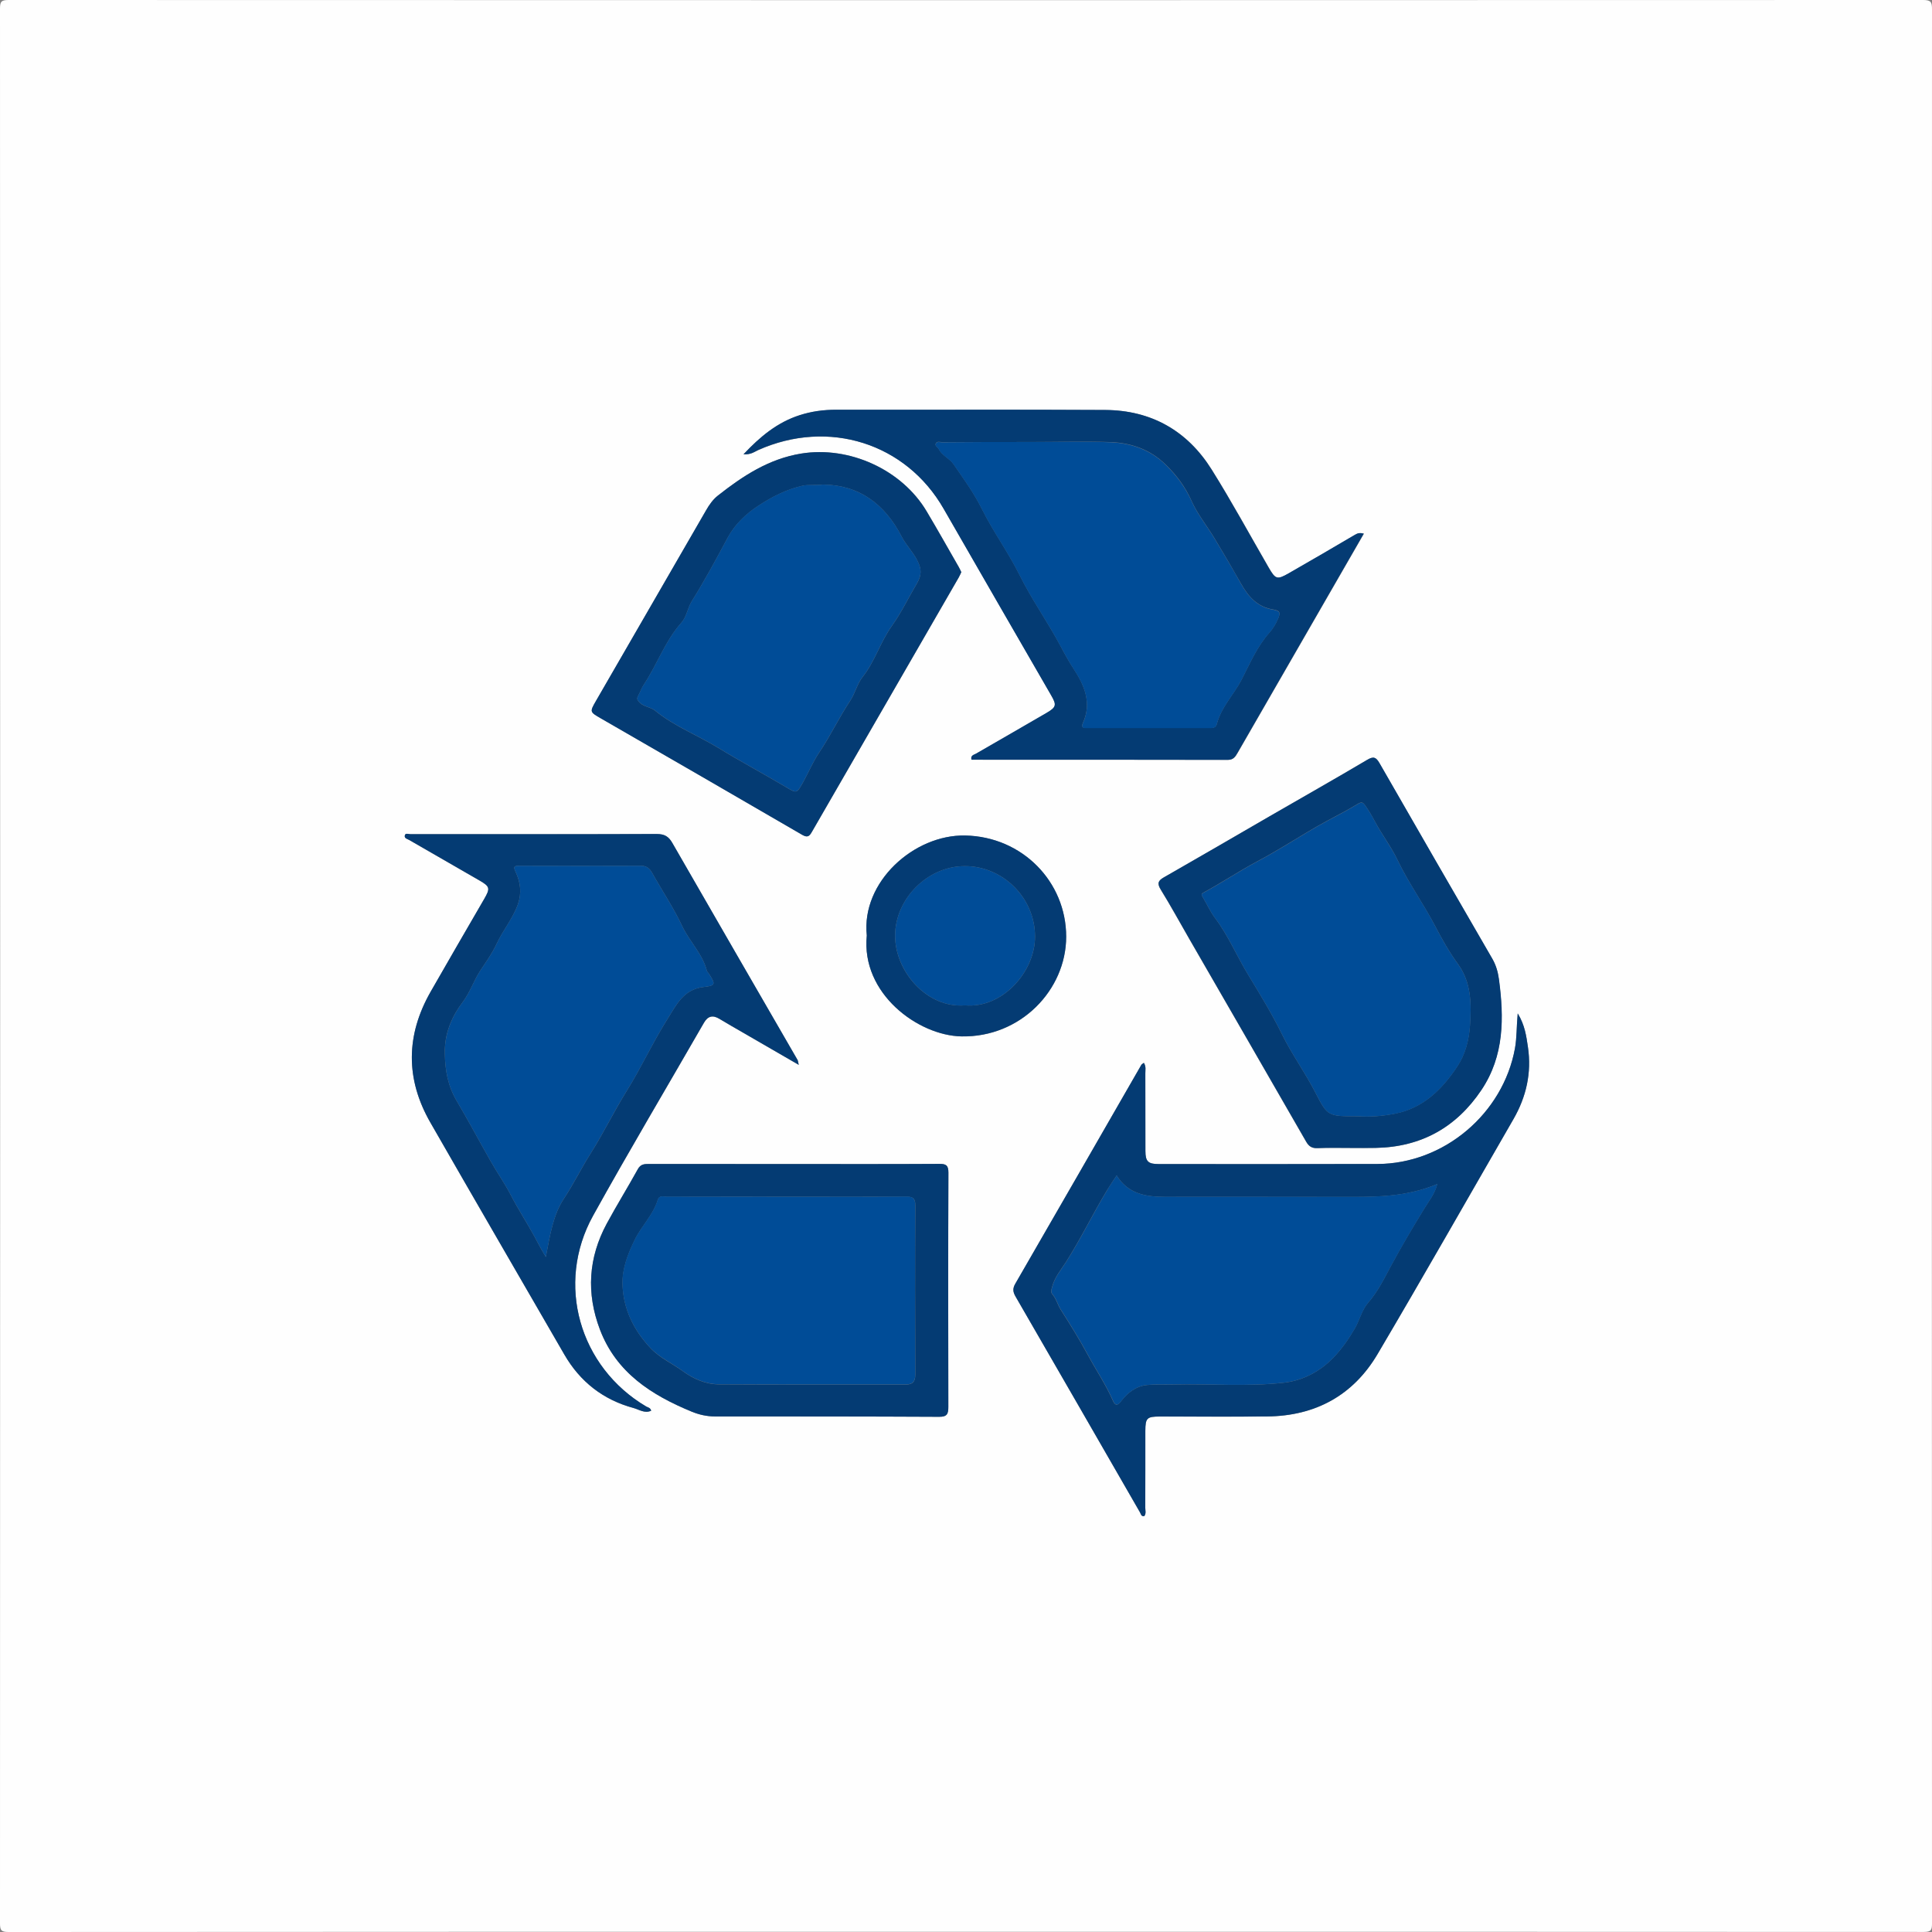 <?xml version="1.0" encoding="utf-8"?>
<!-- Generator: Adobe Illustrator 27.8.0, SVG Export Plug-In . SVG Version: 6.00 Build 0)  -->
<svg version="1.1" id="Capa_1" xmlns="http://www.w3.org/2000/svg" xmlns:xlink="http://www.w3.org/1999/xlink" x="0px" y="0px"
	 viewBox="0 0 259.2 259.2" enable-background="new 0 0 259.2 259.2" xml:space="preserve">
<rect x="0" y="0" width="259.2" height="259.2" fill="#808080" stroke="none"/>
<g>
	<g>
		<path fill="#FEFEFE" d="M129.63,259.17c-42.83,0-85.65,0-128.48,0.03c-1,0-1.15-0.24-1.15-1.18C0.03,172.41,0.03,86.8,0,1.19
			C0,0.25,0.14,0,1.15,0c85.61,0.03,171.23,0.03,256.84,0c1.05,0,1.21,0.26,1.21,1.24c-0.03,85.61-0.03,171.22,0,256.83
			c0,0.87-0.14,1.12-1.08,1.12C215.29,259.17,172.46,259.17,129.63,259.17z M153.46,142.59c-0.16,0.13-0.28,0.18-0.33,0.27
			c-5.64,9.79-11.26,19.59-16.92,29.38c-0.38,0.66-0.31,1.11,0.05,1.73c5.58,9.64,11.13,19.3,16.69,28.95
			c0.12,0.21,0.15,0.57,0.57,0.49c0.27-0.35,0.13-0.76,0.13-1.14c0.01-3.44,0-6.88,0.01-10.31c0-1.71,0.21-1.91,1.95-1.91
			c4.79,0,9.59,0.04,14.38-0.01c6.46-0.06,11.54-2.81,14.82-8.36c6.17-10.45,12.17-21.01,18.23-31.52c1.73-3,2.46-6.23,1.95-9.67
			c-0.21-1.45-0.4-2.94-1.37-4.52c-0.17,1.77-0.11,3.23-0.37,4.68c-1.6,8.76-9.52,15.5-18.45,15.52
			c-9.78,0.03-19.57,0.01-29.35,0.01c-1.42,0-1.78-0.34-1.78-1.76c-0.01-3.48,0-6.96-0.01-10.43
			C153.66,143.56,153.79,143.11,153.46,142.59z M107.16,142.86c-0.1-0.42-0.1-0.54-0.15-0.63c-5.61-9.72-11.23-19.42-16.82-29.15
			c-0.5-0.87-1.06-1.18-2.08-1.18c-11.02,0.04-22.04,0.02-33.07,0.02c-0.25,0-0.64-0.19-0.73,0.17c-0.09,0.4,0.34,0.46,0.61,0.62
			c3.15,1.81,6.3,3.62,9.44,5.44c1.38,0.8,1.42,1.05,0.61,2.45c-2.4,4.15-4.81,8.28-7.19,12.45c-3.33,5.83-3.39,11.72-0.05,17.54
			c5.95,10.39,11.98,20.75,17.97,31.12c2.12,3.68,5.23,6.1,9.31,7.2c0.73,0.2,1.49,0.76,2.35,0.36c-0.11-0.41-0.44-0.43-0.66-0.56
			c-8.98-5.3-12.19-16.47-7.13-25.61c4.82-8.69,9.91-17.24,14.86-25.86c0.53-0.92,1.18-1.1,2.08-0.55c1.03,0.62,2.07,1.21,3.1,1.81
			C102.05,139.91,104.49,141.32,107.16,142.86z M99.75,60.95c0.98,0.06,1.46-0.33,1.98-0.56c9.46-4.22,19.84-0.93,24.89,7.87
			c4.79,8.35,9.61,16.68,14.42,25.02c0.76,1.31,0.7,1.6-0.61,2.37c-3.14,1.83-6.29,3.63-9.43,5.45c-0.32,0.18-0.8,0.25-0.64,0.83
			c11.47,0,22.93-0.01,34.39,0.02c0.77,0,1.02-0.47,1.33-0.99c5.63-9.78,11.26-19.55,16.91-29.36c-0.49-0.13-0.8-0.08-1.18,0.15
			c-2.95,1.75-5.92,3.46-8.89,5.17c-1.56,0.89-1.77,0.82-2.69-0.76c-2.54-4.39-4.96-8.85-7.65-13.15c-3.26-5.21-8.1-7.96-14.27-8
			c-12.02-0.07-24.05-0.01-36.07-0.03c-1.7,0-3.33,0.21-4.94,0.73C104.31,56.66,102.02,58.54,99.75,60.95z M106.47,156.17
			c-6.47,0-12.94,0.01-19.42-0.01c-0.63,0-1.11,0.03-1.48,0.7c-1.35,2.45-2.83,4.83-4.16,7.29c-2.48,4.59-2.78,9.35-0.92,14.23
			c2.2,5.78,6.91,8.78,12.29,11c0.99,0.41,2.03,0.66,3.14,0.65c10.03,0,20.05,0,30.08,0.05c1.08,0.01,1.23-0.41,1.23-1.33
			c-0.02-10.48-0.03-20.95,0.01-31.43c0-1-0.33-1.18-1.24-1.17C119.49,156.18,112.98,156.17,106.47,156.17z M128.97,76.76
			c-0.12-0.25-0.22-0.47-0.33-0.68c-1.43-2.49-2.84-5-4.31-7.47c-3.33-5.61-10.38-8.8-16.82-7.76c-4.34,0.7-7.84,3-11.19,5.64
			c-0.66,0.52-1.15,1.21-1.57,1.95c-4.93,8.54-9.87,17.08-14.8,25.62c-0.84,1.45-0.82,1.46,0.64,2.3
			c9.02,5.21,18.04,10.4,27.04,15.64c0.8,0.47,1.01,0.11,1.35-0.48c6.54-11.35,13.09-22.69,19.64-34.03
			C128.75,77.26,128.85,77,128.97,76.76z M181.2,154.01c1.12,0,2.24,0.02,3.35,0c6.08-0.11,10.81-2.73,14.18-7.76
			c3.08-4.59,3.05-9.7,2.35-14.9c-0.13-0.95-0.39-1.87-0.88-2.71c-5.06-8.74-10.11-17.49-15.14-26.25c-0.47-0.82-0.8-0.94-1.65-0.44
			c-4.33,2.56-8.7,5.03-13.05,7.55c-4.73,2.73-9.45,5.49-14.2,8.2c-0.79,0.45-0.96,0.82-0.44,1.66c1.34,2.17,2.57,4.42,3.84,6.63
			c5.23,9.06,10.46,18.12,15.67,27.19c0.37,0.64,0.78,0.89,1.52,0.86C178.24,153.97,179.72,154.01,181.2,154.01z M116.29,125.51
			c-0.8,7.79,6.88,13.42,12.69,13.54c7.96,0.16,14.06-6.25,14.06-13.38c0-7.35-5.87-13.42-13.54-13.57
			C122.62,111.95,115.52,118.33,116.29,125.51z"/>
		<path fill="#043B73" d="M153.46,142.59c0.32,0.52,0.19,0.97,0.2,1.39c0.01,3.48,0,6.96,0.01,10.43c0,1.41,0.36,1.76,1.78,1.76
			c9.78,0,19.57,0.02,29.35-0.01c8.93-0.03,16.86-6.76,18.45-15.52c0.26-1.45,0.2-2.91,0.37-4.68c0.97,1.58,1.15,3.07,1.37,4.52
			c0.51,3.45-0.22,6.67-1.95,9.67c-6.07,10.51-12.06,21.07-18.23,31.52c-3.28,5.55-8.36,8.3-14.82,8.36
			c-4.79,0.05-9.58,0.01-14.38,0.01c-1.74,0-1.94,0.2-1.95,1.91c0,3.44,0.01,6.88-0.01,10.31c0,0.38,0.14,0.79-0.13,1.14
			c-0.42,0.08-0.45-0.28-0.57-0.49c-5.56-9.65-11.11-19.31-16.69-28.95c-0.36-0.62-0.43-1.07-0.05-1.73
			c5.66-9.78,11.28-19.58,16.92-29.38C153.19,142.77,153.31,142.72,153.46,142.59z M149.81,157.7c-0.51,0.78-0.94,1.4-1.33,2.05
			c-1.89,3.14-3.49,6.45-5.46,9.55c-0.68,1.06-1.53,2.05-1.86,3.33c-0.09,0.36-0.25,0.71,0.02,1.01c0.53,0.61,0.7,1.4,1.12,2.06
			c1.28,2.01,2.55,4.05,3.67,6.13c1.1,2.04,2.42,3.98,3.35,6.12c0.27,0.61,0.58,0.7,1.06,0.07c0.89-1.17,2.03-2.07,3.55-2.21
			c1.11-0.1,2.23-0.03,3.35-0.06c4.98-0.12,9.97,0.31,14.94-0.24c2.62-0.29,4.9-1.54,6.68-3.38c1.09-1.13,2.04-2.49,2.87-3.92
			c0.65-1.13,0.93-2.47,1.78-3.44c1.31-1.49,2.16-3.26,3.07-4.95c1.42-2.65,2.96-5.23,4.53-7.79c0.56-0.93,1.32-1.81,1.67-3.17
			c-4.29,1.8-8.55,1.73-12.81,1.72c-7.94-0.02-15.89-0.01-23.83-0.01C153.7,160.55,151.35,160.18,149.81,157.7z"/>
		<path fill="#043B73" d="M107.16,142.86c-2.67-1.54-5.11-2.95-7.55-4.37c-1.04-0.6-2.08-1.19-3.1-1.81
			c-0.9-0.54-1.55-0.37-2.08,0.55c-4.96,8.62-10.04,17.16-14.86,25.86c-5.06,9.13-1.85,20.31,7.13,25.61
			c0.23,0.13,0.56,0.15,0.66,0.56c-0.86,0.4-1.62-0.16-2.35-0.36c-4.08-1.1-7.19-3.52-9.31-7.2c-5.99-10.37-12.01-20.73-17.97-31.12
			c-3.34-5.83-3.28-11.71,0.05-17.54c2.37-4.16,4.79-8.3,7.19-12.45c0.81-1.4,0.76-1.66-0.61-2.45c-3.14-1.82-6.29-3.63-9.44-5.44
			c-0.27-0.15-0.7-0.22-0.61-0.62c0.08-0.36,0.47-0.17,0.73-0.17c11.02,0,22.04,0.02,33.07-0.02c1.02,0,1.58,0.31,2.08,1.18
			c5.59,9.73,11.21,19.44,16.82,29.15C107.06,142.32,107.06,142.45,107.16,142.86z M73.23,168.64c0.56-2.94,0.97-5.64,2.43-7.84
			c1.3-1.95,2.31-4.05,3.56-6.02c1.73-2.73,3.15-5.67,4.86-8.42c1.95-3.13,3.48-6.49,5.44-9.6c1.18-1.87,2.15-4.03,4.86-4.34
			c1.66-0.19,1.64-0.36,0.72-1.8c-0.09-0.13-0.23-0.25-0.27-0.4c-0.59-2.27-2.33-3.9-3.31-5.98c-1.15-2.45-2.69-4.74-4.02-7.12
			c-0.33-0.59-0.75-0.97-1.51-0.97c-5.43,0.02-10.86,0.02-16.3,0c-0.79,0-0.83,0.15-0.49,0.88c0.63,1.36,0.81,2.81,0.28,4.3
			c-0.69,1.93-2.02,3.5-2.87,5.33c-0.58,1.26-1.41,2.4-2.16,3.54c-0.89,1.35-1.36,2.89-2.35,4.21c-1.52,2.01-2.49,4.29-2.42,6.97
			c0.05,2.28,0.41,4.33,1.61,6.35c1.57,2.65,3.01,5.38,4.54,8.06c0.86,1.52,1.88,2.96,2.67,4.49c0.98,1.9,2.14,3.68,3.17,5.55
			C72.12,166.68,72.57,167.55,73.23,168.64z"/>
		<path fill="#043B73" d="M99.75,60.95c2.26-2.41,4.56-4.29,7.52-5.25c1.62-0.52,3.25-0.74,4.94-0.73
			c12.02,0.02,24.05-0.04,36.07,0.03c6.17,0.04,11.01,2.79,14.27,8c2.69,4.3,5.11,8.76,7.65,13.15c0.91,1.58,1.13,1.65,2.69,0.76
			c2.97-1.71,5.94-3.42,8.89-5.17c0.38-0.23,0.69-0.28,1.18-0.15c-5.65,9.8-11.28,19.58-16.91,29.36c-0.3,0.52-0.55,0.99-1.33,0.99
			c-11.46-0.02-22.92-0.02-34.39-0.02c-0.16-0.59,0.33-0.65,0.64-0.83c3.14-1.82,6.3-3.62,9.43-5.45c1.32-0.77,1.37-1.06,0.61-2.37
			c-4.81-8.34-9.63-16.67-14.42-25.02c-5.05-8.8-15.43-12.09-24.89-7.87C101.21,60.62,100.73,61.01,99.75,60.95z M138,59.3
			c-3.87,0-7.75,0-11.62,0.01c-0.29,0-0.71-0.16-0.85,0.22c-0.11,0.3,0.28,0.44,0.4,0.68c0.44,0.9,1.45,1.27,1.98,2.03
			c1.35,1.96,2.77,3.91,3.82,6.03c1.52,3.06,3.54,5.81,5.06,8.87c1.61,3.25,3.73,6.24,5.45,9.45c0.56,1.06,1.15,2.15,1.83,3.18
			c1.42,2.17,2.42,4.53,1.23,7.18c-0.33,0.73,0.11,0.71,0.59,0.71c5.47,0,10.94,0,16.41,0c0.41,0,0.82-0.02,0.95-0.53
			c0.58-2.27,2.28-3.94,3.33-5.97c1.1-2.13,2.07-4.44,3.74-6.31c0.43-0.48,0.84-1.14,1.12-1.8c0.3-0.7,0.43-1.12-0.61-1.28
			c-2.08-0.32-3.32-1.66-4.35-3.5c-1.15-2.04-2.34-4.06-3.55-6.07c-1-1.66-2.27-3.22-3.04-4.94c-0.87-1.96-2.05-3.53-3.53-4.96
			c-2.04-1.99-4.59-2.88-7.34-2.99C145.35,59.19,141.67,59.3,138,59.3z"/>
		<path fill="#043B73" d="M106.47,156.17c6.51,0,13.02,0.02,19.53-0.02c0.91-0.01,1.24,0.17,1.24,1.17
			c-0.04,10.48-0.03,20.95-0.01,31.43c0,0.92-0.15,1.34-1.23,1.33c-10.03-0.05-20.05-0.05-30.08-0.05c-1.1,0-2.14-0.24-3.14-0.65
			c-5.38-2.22-10.09-5.22-12.29-11c-1.85-4.88-1.56-9.64,0.92-14.23c1.33-2.46,2.81-4.84,4.16-7.29c0.37-0.67,0.85-0.7,1.48-0.7
			C93.53,156.17,100,156.17,106.47,156.17z M105.5,160.55c-5.35,0-10.7-0.01-16.05,0.01c-0.43,0-1.01-0.24-1.21,0.44
			c-0.61,2.02-2.19,3.49-3.09,5.36c-0.92,1.89-1.68,3.85-1.63,5.92c0.09,3.28,1.45,6.12,3.72,8.55c1.26,1.35,2.9,2.07,4.34,3.11
			c1.45,1.06,3.08,1.78,4.86,1.79c8.35,0.05,16.69,0.02,25.04,0.03c0.96,0,1.32-0.36,1.32-1.36c-0.03-7.55-0.04-15.11,0-22.66
			c0.01-0.99-0.32-1.2-1.24-1.19C116.2,160.57,110.85,160.55,105.5,160.55z"/>
		<path fill="#043B73" d="M128.97,76.76c-0.12,0.24-0.22,0.5-0.36,0.73c-6.55,11.34-13.1,22.68-19.64,34.03
			c-0.34,0.59-0.55,0.94-1.35,0.48c-9-5.24-18.02-10.44-27.04-15.64c-1.45-0.84-1.47-0.85-0.64-2.3c4.93-8.54,9.87-17.08,14.8-25.62
			c0.42-0.73,0.91-1.43,1.57-1.95c3.34-2.63,6.84-4.94,11.19-5.64c6.44-1.04,13.49,2.15,16.82,7.76c1.47,2.47,2.88,4.98,4.31,7.47
			C128.76,76.29,128.85,76.51,128.97,76.76z M110.41,65.01c-1.12,0.12-1.95-0.02-2.79,0.17c-2.12,0.49-4.04,1.47-5.83,2.64
			c-1.69,1.11-3.18,2.49-4.18,4.35c-1.53,2.87-3.08,5.73-4.8,8.49c-0.58,0.94-0.68,2.08-1.39,2.88c-2.2,2.47-3.25,5.62-5.05,8.32
			c-0.3,0.46-0.48,1-0.75,1.48c-0.21,0.37-0.14,0.57,0.17,0.9c0.6,0.62,1.49,0.6,2.08,1.09c2.57,2.11,5.68,3.29,8.48,5
			c2.97,1.82,6.04,3.45,9.03,5.23c1.5,0.89,1.49,0.96,2.38-0.64c0.73-1.32,1.31-2.73,2.15-3.97c1.51-2.24,2.66-4.68,4.15-6.93
			c0.67-1.01,0.93-2.26,1.65-3.17c1.67-2.1,2.39-4.7,3.94-6.87c1.28-1.79,2.25-3.82,3.37-5.72c0.66-1.13,0.6-1.91,0.11-2.94
			c-0.57-1.2-1.54-2.13-2.15-3.3C118.7,67.58,115.22,65.06,110.41,65.01z"/>
		<path fill="#043B73" d="M181.2,154.01c-1.48,0-2.96-0.04-4.43,0.02c-0.74,0.03-1.15-0.22-1.52-0.86
			c-5.21-9.07-10.45-18.13-15.67-27.19c-1.28-2.21-2.5-4.46-3.84-6.63c-0.52-0.84-0.36-1.21,0.44-1.66c4.75-2.71,9.47-5.46,14.2-8.2
			c4.35-2.51,8.73-4.99,13.05-7.55c0.84-0.5,1.18-0.37,1.65,0.44c5.02,8.76,10.08,17.51,15.14,26.25c0.49,0.85,0.75,1.77,0.88,2.71
			c0.7,5.2,0.73,10.31-2.35,14.9c-3.38,5.03-8.11,7.65-14.18,7.76C183.44,154.03,182.32,154.01,181.2,154.01z M182.18,149.76
			c1.46,0.12,3.25-0.01,5-0.36c3.75-0.75,6.25-3.21,8.29-6.27c1.12-1.67,1.6-3.58,1.74-5.52c0.19-2.86,0.21-5.77-1.59-8.25
			c-1.15-1.58-2.12-3.28-3.01-4.99c-1.59-3.06-3.62-5.86-5.11-8.98c-0.86-1.81-2.11-3.43-3.06-5.21c-0.39-0.74-0.81-1.45-1.29-2.13
			c-0.33-0.47-0.53-0.48-1.03-0.18c-1.28,0.78-2.62,1.48-3.94,2.18c-1.96,1.04-3.83,2.22-5.72,3.35c-1.24,0.74-2.52,1.49-3.77,2.15
			c-2.46,1.31-4.77,2.86-7.22,4.19c-0.41,0.22-0.24,0.39-0.09,0.65c0.55,0.92,0.99,1.92,1.63,2.77c1.77,2.35,2.9,5.07,4.42,7.57
			c1.59,2.62,3.21,5.26,4.57,8.04c1.32,2.69,3.11,5.13,4.48,7.82C178.12,149.8,178.21,149.76,182.18,149.76z"/>
		<path fill="#043B73" d="M116.29,125.51c-0.77-7.18,6.33-13.56,13.21-13.42c7.67,0.16,13.54,6.22,13.54,13.57
			c0,7.13-6.1,13.54-14.06,13.38C123.17,138.93,115.5,133.29,116.29,125.51z M129.46,134.88c5.03,0.44,9.42-4.51,9.4-9.24
			c-0.01-5.26-4.39-9.46-9.43-9.44c-5.02,0.02-9.31,4.39-9.34,9.29C120.05,130.28,124.32,135.29,129.46,134.88z"/>
		<path fill="#004C97" d="M149.81,157.7c1.54,2.48,3.89,2.86,6.39,2.86c7.94,0,15.89-0.02,23.83,0.01
			c4.26,0.01,8.52,0.08,12.81-1.72c-0.36,1.36-1.11,2.25-1.67,3.17c-1.57,2.57-3.1,5.14-4.53,7.79c-0.91,1.69-1.77,3.46-3.07,4.95
			c-0.85,0.97-1.13,2.31-1.78,3.44c-0.83,1.43-1.78,2.78-2.87,3.92c-1.78,1.84-4.06,3.09-6.68,3.38c-4.97,0.56-9.96,0.12-14.94,0.24
			c-1.12,0.03-2.24-0.04-3.35,0.06c-1.52,0.14-2.66,1.04-3.55,2.21c-0.48,0.63-0.79,0.54-1.06-0.07c-0.93-2.14-2.25-4.08-3.35-6.12
			c-1.12-2.08-2.39-4.12-3.67-6.13c-0.42-0.66-0.59-1.45-1.12-2.06c-0.27-0.31-0.11-0.65-0.02-1.01c0.33-1.28,1.18-2.26,1.86-3.33
			c1.98-3.1,3.57-6.41,5.46-9.55C148.87,159.1,149.3,158.48,149.81,157.7z"/>
		<path fill="#004C97" d="M73.23,168.64c-0.65-1.09-1.1-1.96-1.56-2.81c-1.02-1.87-2.18-3.65-3.17-5.55
			c-0.79-1.53-1.81-2.97-2.67-4.49c-1.53-2.68-2.97-5.41-4.54-8.06c-1.2-2.02-1.56-4.07-1.61-6.35c-0.06-2.68,0.91-4.96,2.42-6.97
			c0.99-1.32,1.46-2.86,2.35-4.21c0.75-1.14,1.58-2.27,2.16-3.54c0.85-1.84,2.18-3.41,2.87-5.33c0.53-1.49,0.36-2.93-0.28-4.3
			c-0.34-0.72-0.3-0.88,0.49-0.88c5.43,0.01,10.86,0.02,16.3,0c0.75,0,1.17,0.37,1.51,0.97c1.33,2.38,2.87,4.67,4.02,7.12
			c0.98,2.08,2.72,3.71,3.31,5.98c0.04,0.14,0.18,0.26,0.27,0.4c0.92,1.45,0.94,1.61-0.72,1.8c-2.71,0.32-3.68,2.47-4.86,4.34
			c-1.96,3.11-3.48,6.47-5.44,9.6c-1.72,2.75-3.13,5.68-4.86,8.42c-1.25,1.97-2.27,4.06-3.56,6.02
			C74.2,163,73.79,165.71,73.23,168.64z"/>
		<path fill="#004C97" d="M138,59.3c3.67,0,7.35-0.11,11.02,0.04c2.75,0.11,5.3,1,7.34,2.99c1.47,1.44,2.65,3.01,3.53,4.96
			c0.77,1.72,2.04,3.28,3.04,4.94c1.21,2.01,2.41,4.03,3.55,6.07c1.03,1.83,2.27,3.17,4.35,3.5c1.04,0.16,0.91,0.58,0.61,1.28
			c-0.28,0.67-0.69,1.32-1.12,1.8c-1.67,1.87-2.64,4.17-3.74,6.31c-1.05,2.03-2.75,3.7-3.33,5.97c-0.13,0.5-0.53,0.53-0.95,0.53
			c-5.47,0-10.94,0-16.41,0c-0.48,0-0.92,0.02-0.59-0.71c1.19-2.66,0.19-5.02-1.23-7.18c-0.67-1.03-1.26-2.12-1.83-3.18
			c-1.71-3.22-3.84-6.2-5.45-9.45c-1.52-3.06-3.54-5.81-5.06-8.87c-1.05-2.12-2.47-4.07-3.82-6.03c-0.53-0.77-1.54-1.13-1.98-2.03
			c-0.12-0.24-0.51-0.39-0.4-0.68c0.14-0.39,0.55-0.22,0.85-0.22C130.25,59.3,134.12,59.3,138,59.3z"/>
		<path fill="#004C97" d="M105.5,160.55c5.35,0,10.7,0.02,16.05-0.02c0.91-0.01,1.24,0.21,1.24,1.19c-0.04,7.55-0.04,15.11,0,22.66
			c0,1-0.36,1.36-1.32,1.36c-8.35-0.01-16.69,0.02-25.04-0.03c-1.78-0.01-3.4-0.73-4.86-1.79c-1.44-1.05-3.08-1.77-4.34-3.11
			c-2.27-2.43-3.63-5.26-3.72-8.55c-0.06-2.06,0.71-4.02,1.63-5.92c0.91-1.87,2.48-3.33,3.09-5.36c0.21-0.68,0.78-0.43,1.21-0.44
			C94.8,160.55,100.15,160.55,105.5,160.55z"/>
		<path fill="#004C97" d="M110.41,65.01c4.81,0.05,8.3,2.58,10.57,7c0.6,1.17,1.57,2.1,2.15,3.3c0.49,1.03,0.55,1.81-0.11,2.94
			c-1.12,1.9-2.09,3.93-3.37,5.72c-1.55,2.17-2.27,4.77-3.94,6.87c-0.72,0.9-0.98,2.16-1.65,3.17c-1.49,2.24-2.64,4.69-4.15,6.93
			c-0.84,1.24-1.42,2.66-2.15,3.97c-0.89,1.6-0.88,1.53-2.38,0.64c-2.99-1.78-6.06-3.41-9.03-5.23c-2.8-1.71-5.91-2.9-8.48-5
			c-0.59-0.48-1.48-0.47-2.08-1.09c-0.32-0.33-0.38-0.52-0.17-0.9c0.27-0.48,0.44-1.03,0.75-1.48c1.8-2.7,2.85-5.85,5.05-8.32
			c0.71-0.8,0.81-1.94,1.39-2.88c1.72-2.75,3.27-5.62,4.8-8.49c0.99-1.86,2.49-3.25,4.18-4.35c1.78-1.17,3.7-2.15,5.83-2.64
			C108.46,64.98,109.29,65.13,110.41,65.01z"/>
		<path fill="#004C97" d="M182.18,149.76c-3.97,0-4.06,0.05-5.69-3.15c-1.37-2.69-3.16-5.13-4.48-7.82
			c-1.36-2.78-2.98-5.42-4.57-8.04c-1.52-2.5-2.64-5.22-4.42-7.57c-0.64-0.85-1.08-1.85-1.63-2.77c-0.15-0.26-0.32-0.43,0.09-0.65
			c2.45-1.32,4.75-2.88,7.22-4.19c1.25-0.66,2.53-1.41,3.77-2.15c1.89-1.13,3.76-2.31,5.72-3.35c1.32-0.7,2.66-1.4,3.94-2.18
			c0.5-0.3,0.7-0.29,1.03,0.18c0.48,0.68,0.9,1.38,1.29,2.13c0.94,1.78,2.19,3.4,3.06,5.21c1.49,3.12,3.53,5.91,5.11,8.98
			c0.89,1.71,1.86,3.41,3.01,4.99c1.79,2.47,1.78,5.39,1.59,8.25c-0.13,1.94-0.62,3.84-1.74,5.52c-2.04,3.05-4.55,5.52-8.29,6.27
			C185.43,149.75,183.64,149.88,182.18,149.76z"/>
		<path fill="#004C97" d="M129.46,134.88c-5.13,0.41-9.4-4.6-9.37-9.39c0.03-4.91,4.32-9.28,9.34-9.29
			c5.04-0.02,9.42,4.19,9.43,9.44C138.87,130.37,134.49,135.32,129.46,134.88z"/>
	</g>
</g>
</svg>
